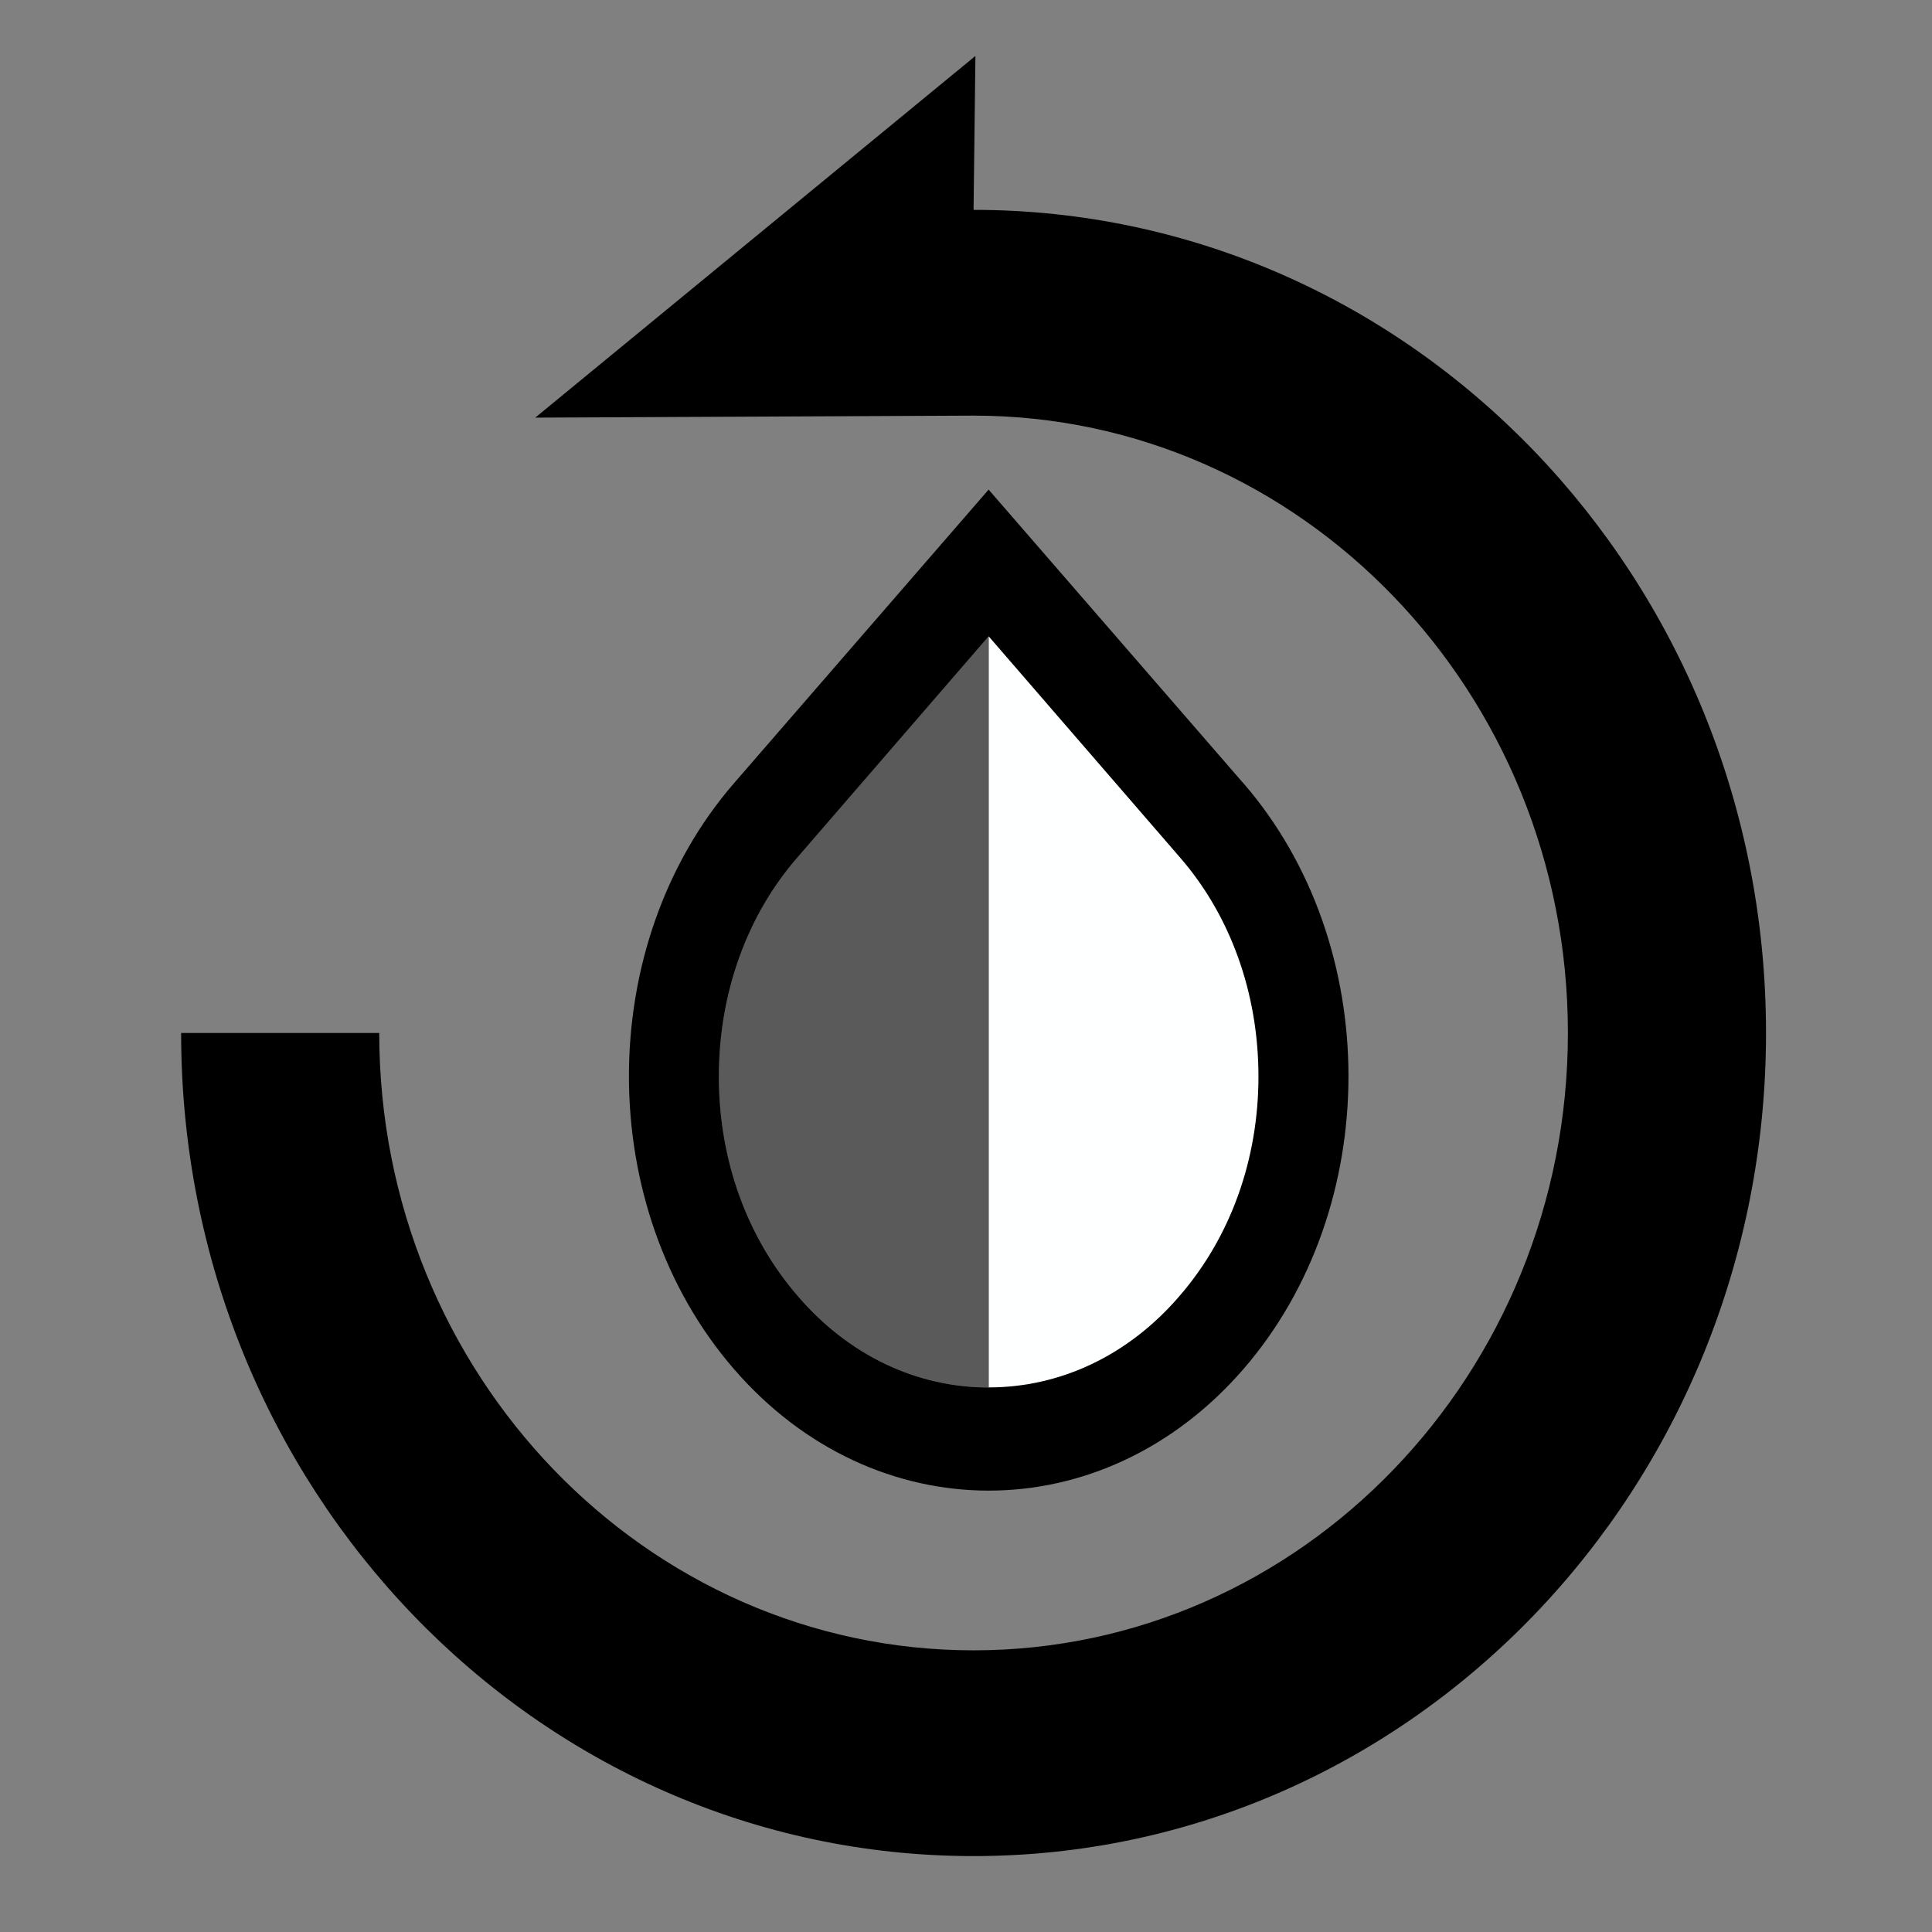 <?xml version="1.0" encoding="UTF-8" standalone="no"?>
<svg xmlns:cc="http://creativecommons.org/ns#" xmlns:dc="http://purl.org/dc/elements/1.1/"
    xmlns:inkscape="http://www.inkscape.org/namespaces/inkscape"
    xmlns:rdf="http://www.w3.org/1999/02/22-rdf-syntax-ns#"
    xmlns:sodipodi="http://sodipodi.sourceforge.net/DTD/sodipodi-0.dtd" height="24" id="svg8"
    version="1.1" viewBox="0 0 24 24" width="24" xmlns="http://www.w3.org/2000/svg"
    inkscape:version="0.92.4 (5da689c313, 2019-01-14)">
    <rect x="0" y="0" width="24" height="24" fill="#808080" stroke="none"/>
    <defs id="defs12" />
    <sodipodi:namedview bordercolor="#666666" borderopacity="1" gridtolerance="10"
        guidetolerance="10" id="namedview10" objecttolerance="10" pagecolor="#ffffff"
        showgrid="false" inkscape:current-layer="svg8" inkscape:cx="-13.887444"
        inkscape:cy="2.2096023" inkscape:pageopacity="0" inkscape:pageshadow="2"
        inkscape:window-height="744" inkscape:window-maximized="0" inkscape:window-width="1234"
        inkscape:window-x="0" inkscape:window-y="0" inkscape:zoom="8" />
    <path d="M24 0H0v24h24V0z" fill="none" id="path2" />
    <path style="opacity:0.3;stroke-width:0.6"
        d="m 8.93,13.372 c 0,1.03 0.346,1.996 0.983,2.73 0.631,0.734 1.475,1.133 2.368,1.133 V 7.905 L 9.913,10.642 c -0.637,0.728 -0.983,1.7 -0.983,2.73 z"
        id="path4" inkscape:connector-curvature="0" />
    <path style="stroke-width:0.6"
        d="M 15.443,9.727 12.281,6.082 9.12,9.727 c -1.743,2.009 -1.743,5.274 0,7.283 0.871,1.005 2.017,1.507 3.162,1.507 1.145,0 2.29,-0.502 3.162,-1.507 1.743,-2.009 1.743,-5.274 0,-7.283 z m -3.162,7.509 c -0.894,0 -1.737,-0.399 -2.368,-1.133 -0.637,-0.734 -0.983,-1.7 -0.983,-2.73 0,-1.03 0.346,-2.003 0.983,-2.73 L 12.281,7.905 Z"
        id="path6" inkscape:connector-curvature="0" />
    <path style="opacity:1;fill:#feffff;fill-opacity:1;stroke-width:0.6"
        d="m 15.633,13.372 c 0,1.03 -0.346,1.996 -0.983,2.73 -0.631,0.734 -1.475,1.133 -2.368,1.133 V 7.905 l 2.368,2.737 c 0.637,0.728 0.983,1.7 0.983,2.73 z"
        id="path4-1" inkscape:connector-curvature="0" />
    <path style="stroke-width:1.254"
        d="M 12.094,2.606 12.117,0.695 6.649,5.188 12.094,5.163 v 0 c 4.073,0 7.383,3.438 7.383,7.669 0,4.231 -3.31,7.669 -7.383,7.669 -4.073,0 -7.383,-3.438 -7.383,-7.669 H 2.25 c 0,5.65 4.405,10.225 9.844,10.225 5.439,0 9.844,-4.576 9.844,-10.225 0,-5.65 -4.405,-10.225 -9.844,-10.225 z"
        id="path4-17" inkscape:connector-curvature="0" sodipodi:nodetypes="cccccssccssc" />
</svg>
